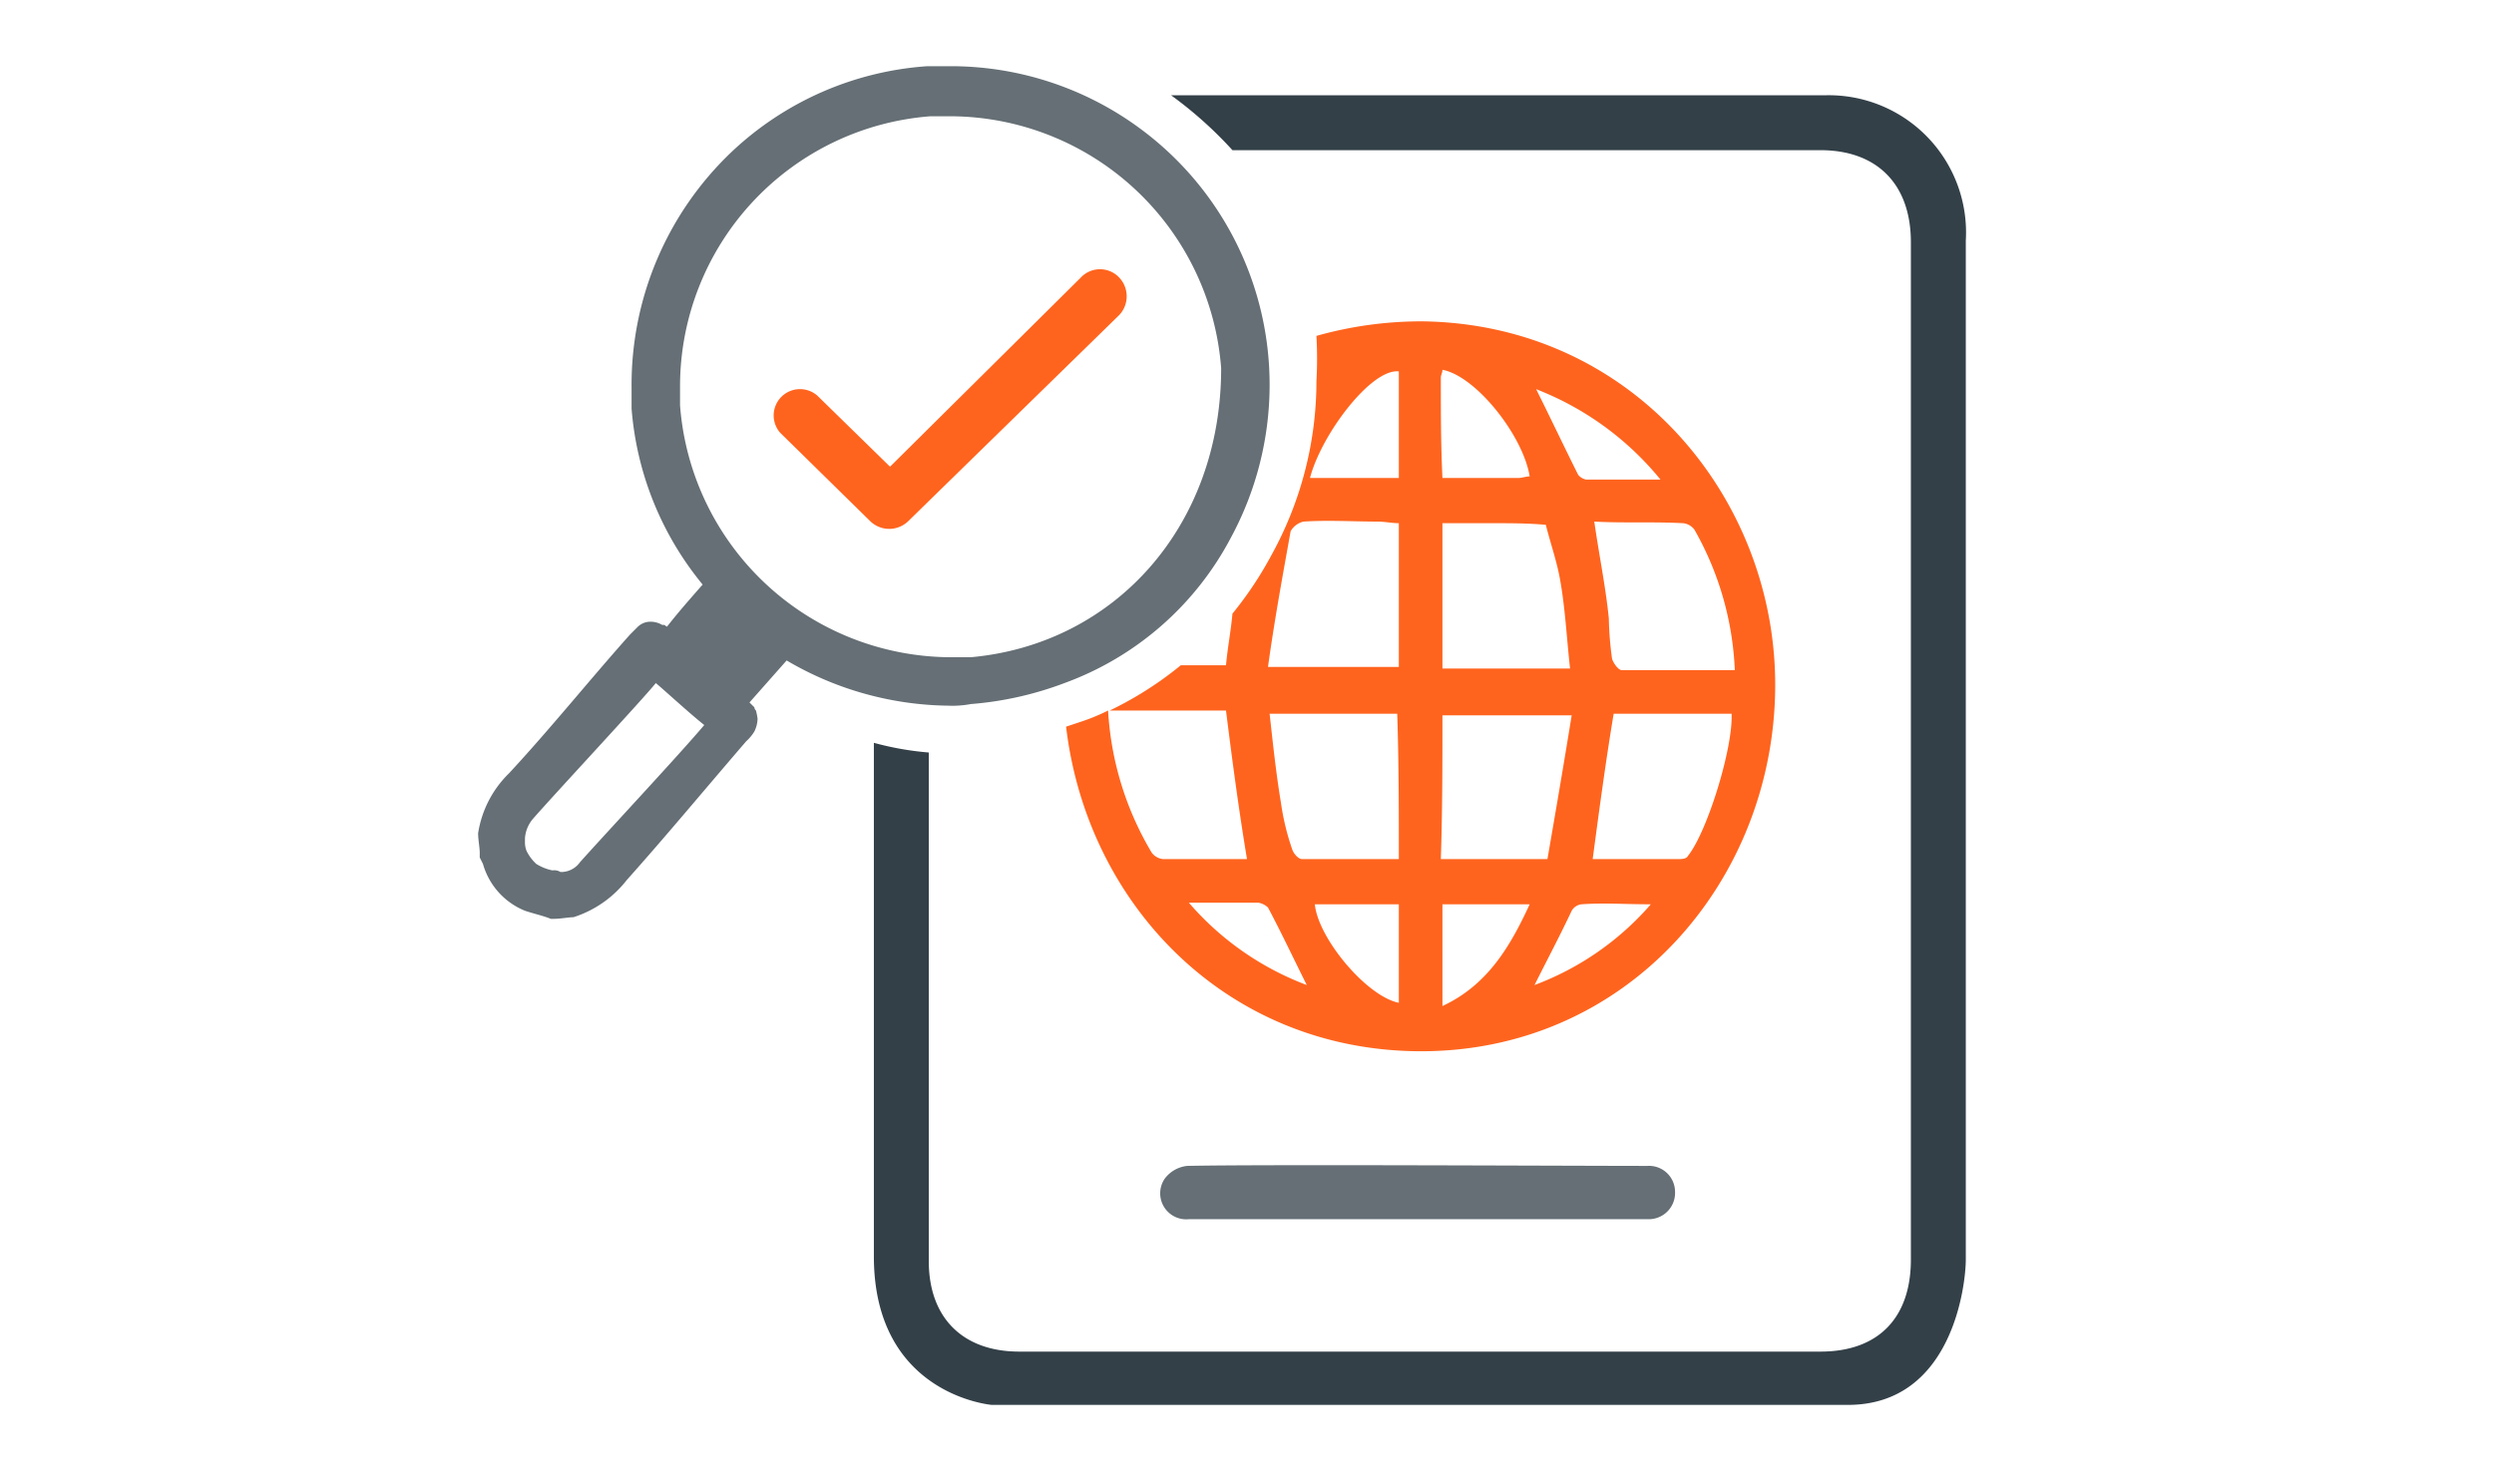 <svg id="Layer_1" data-name="Layer 1" xmlns="http://www.w3.org/2000/svg" viewBox="0 0 154.4 91.9"><path d="M121.7,14.9a8.5,8.5,0,0,0-8.7-9H72.5a24.89,24.89,0,0,1,3.8,3.4h36.4c3.5,0,5.6,2.1,5.6,5.7V78c0,3.6-2,5.7-5.6,5.7H63.1c-3.5,0-5.6-2.1-5.6-5.6V46.6a18.57,18.57,0,0,1-3.4-.6V77.8c0,8.6,7.3,9.2,7.3,9.2h53c6.5,0,7.3-7.5,7.3-9Z" fill="#334048"/><path d="M73.6,75.5A1.61,1.61,0,0,1,72.1,73a2,2,0,0,1,1.4-.8c4.5-.1,24,0,28.5,0a1.61,1.61,0,0,1,1.7,1.6,1.63,1.63,0,0,1-1.7,1.7Z" fill="#656f75"/><path d="M70.9,8.2h0A19.73,19.73,0,0,0,58.7,4.1H57.4A19.59,19.59,0,0,0,45.3,9.4h0A19.89,19.89,0,0,0,39.1,24v1.3h0a19.53,19.53,0,0,0,4.4,10.9c-.7.8-1.5,1.7-2.2,2.6-.1,0-.1-.1-.2-.1H41a1.45,1.45,0,0,0-.7-.2,1.14,1.14,0,0,0-.8.3l-.5.5h0c-2.5,2.8-4.9,5.8-7.5,8.6h0a6.59,6.59,0,0,0-1.9,3.7h0c0,.4.1.9.1,1.2v.3l.2.4h0a4.43,4.43,0,0,0,2.6,2.9h0c.6.2,1.1.3,1.6.5h.2c.4,0,.9-.1,1.2-.1h0a6.79,6.79,0,0,0,3.3-2.3h0c2.5-2.8,4.9-5.7,7.4-8.6h0a2.65,2.65,0,0,0,.5-.6h0a1.88,1.88,0,0,0,.2-.8,4.33,4.33,0,0,0-.1-.5.31.31,0,0,1-.1-.2l-.3-.3,2.3-2.6a20.15,20.15,0,0,0,10,2.8,6.15,6.15,0,0,0,1.4-.1h0a21,21,0,0,0,5.8-1.3h0a19,19,0,0,0,10.3-9,19.91,19.91,0,0,0,2.4-9.4A19.71,19.71,0,0,0,70.9,8.2ZM34.2,53.9a3,3,0,0,1-1-.4,2.76,2.76,0,0,1-.6-.8,1.49,1.49,0,0,1-.1-.6h0v-.2a2.08,2.08,0,0,1,.5-1.2c1.4-1.6,6.8-7.4,7.6-8.4.6.5,2,1.8,3,2.6-1.7,2-6,6.6-7.7,8.5h0a1.43,1.43,0,0,1-1.2.6A.75.75,0,0,0,34.2,53.9ZM60.1,40.7H58.8A16.87,16.87,0,0,1,42.1,25.1V23.9A16.78,16.78,0,0,1,57.6,7.2h1.3A16.87,16.87,0,0,1,75.6,22.8C75.6,32.6,69,39.9,60.1,40.7Z" fill="#656f75"/><path d="M66.9,17.2,55.1,28.9l-4.5-4.4a1.63,1.63,0,0,0-2.3,2.3l5.6,5.5a1.69,1.69,0,0,0,2.3,0L69.3,19.5a1.69,1.69,0,0,0,0-2.3,1.63,1.63,0,0,0-2.4,0Z" fill="#ff641e"/><path d="M88.1,19.9a23.91,23.91,0,0,0-6.6.9,26.08,26.08,0,0,1,0,2.8,22.31,22.31,0,0,1-2.8,10.8A22.55,22.55,0,0,1,76.3,38c-.1,1.1-.3,2.1-.4,3.2H73.1A22,22,0,0,1,68.7,44h7.2c.4,3.2.8,6.2,1.3,9.2H72a1,1,0,0,1-.7-.4A19.3,19.3,0,0,1,68.6,44a12.2,12.2,0,0,1-1.7.7L66,45c1.3,11,9.9,20,21.8,20.1,12.9.1,22-10.5,22.1-22.5C110,31,101.2,20.1,88.1,19.9ZM86.6,23v6.6H81.1C81.8,26.9,84.9,22.8,86.6,23Zm-6.7,9.9a1.24,1.24,0,0,1,.8-.6c1.5-.1,3.1,0,4.6,0,.4,0,.9.1,1.3.1v8.9H78.5C78.9,38.4,79.4,35.7,79.9,32.9Zm6.7,20.3h-6c-.2,0-.5-.3-.6-.6a15.29,15.29,0,0,1-.7-2.9c-.3-1.8-.5-3.7-.7-5.5h7.9C86.6,47.2,86.6,50.2,86.6,53.2Zm-13,2.7h4.3a1.14,1.14,0,0,1,.6.3c.8,1.5,1.6,3.2,2.4,4.8A18,18,0,0,1,73.6,55.9Zm13,6.2c-2-.4-5-4-5.2-6.1h5.2Zm17.6-29.7a1,1,0,0,1,.7.4,19.19,19.19,0,0,1,2.5,8.7h-7c-.2,0-.5-.4-.6-.7a21.05,21.05,0,0,1-.2-2.5c-.2-2-.6-3.9-.9-6C100.5,32.4,102.4,32.3,104.2,32.4Zm-1.4-2.7H98.2a.85.85,0,0,1-.5-.3c-.9-1.8-1.7-3.5-2.6-5.3A18.63,18.63,0,0,1,102.8,29.7ZM97.2,41.4H89.3v-9h3.1c1.1,0,2.2,0,3.3.1.3,1.2.7,2.3.9,3.5C96.9,37.7,97,39.6,97.2,41.4Zm-8-18c0-.2.1-.3.1-.5,2.1.4,5,4.1,5.4,6.6-.2,0-.5.1-.7.1H89.3C89.2,27.5,89.2,25.5,89.2,23.4Zm.1,20.9h8c-.5,3.1-1,6-1.5,8.9H89.2C89.3,50.2,89.3,47.2,89.3,44.3Zm0,18V56h5.4C93.5,58.6,92.1,61,89.3,62.3ZM95,61c.8-1.6,1.6-3.1,2.3-4.6a.82.82,0,0,1,.6-.4c1.4-.1,2.7,0,4.3,0A17.73,17.73,0,0,1,95,61Zm9.5-8c-.1.2-.4.2-.6.2H98.6c.4-3,.8-6,1.3-9h7.3C107.3,46.3,105.7,51.5,104.5,53Z" fill="#ff641e"/></svg>